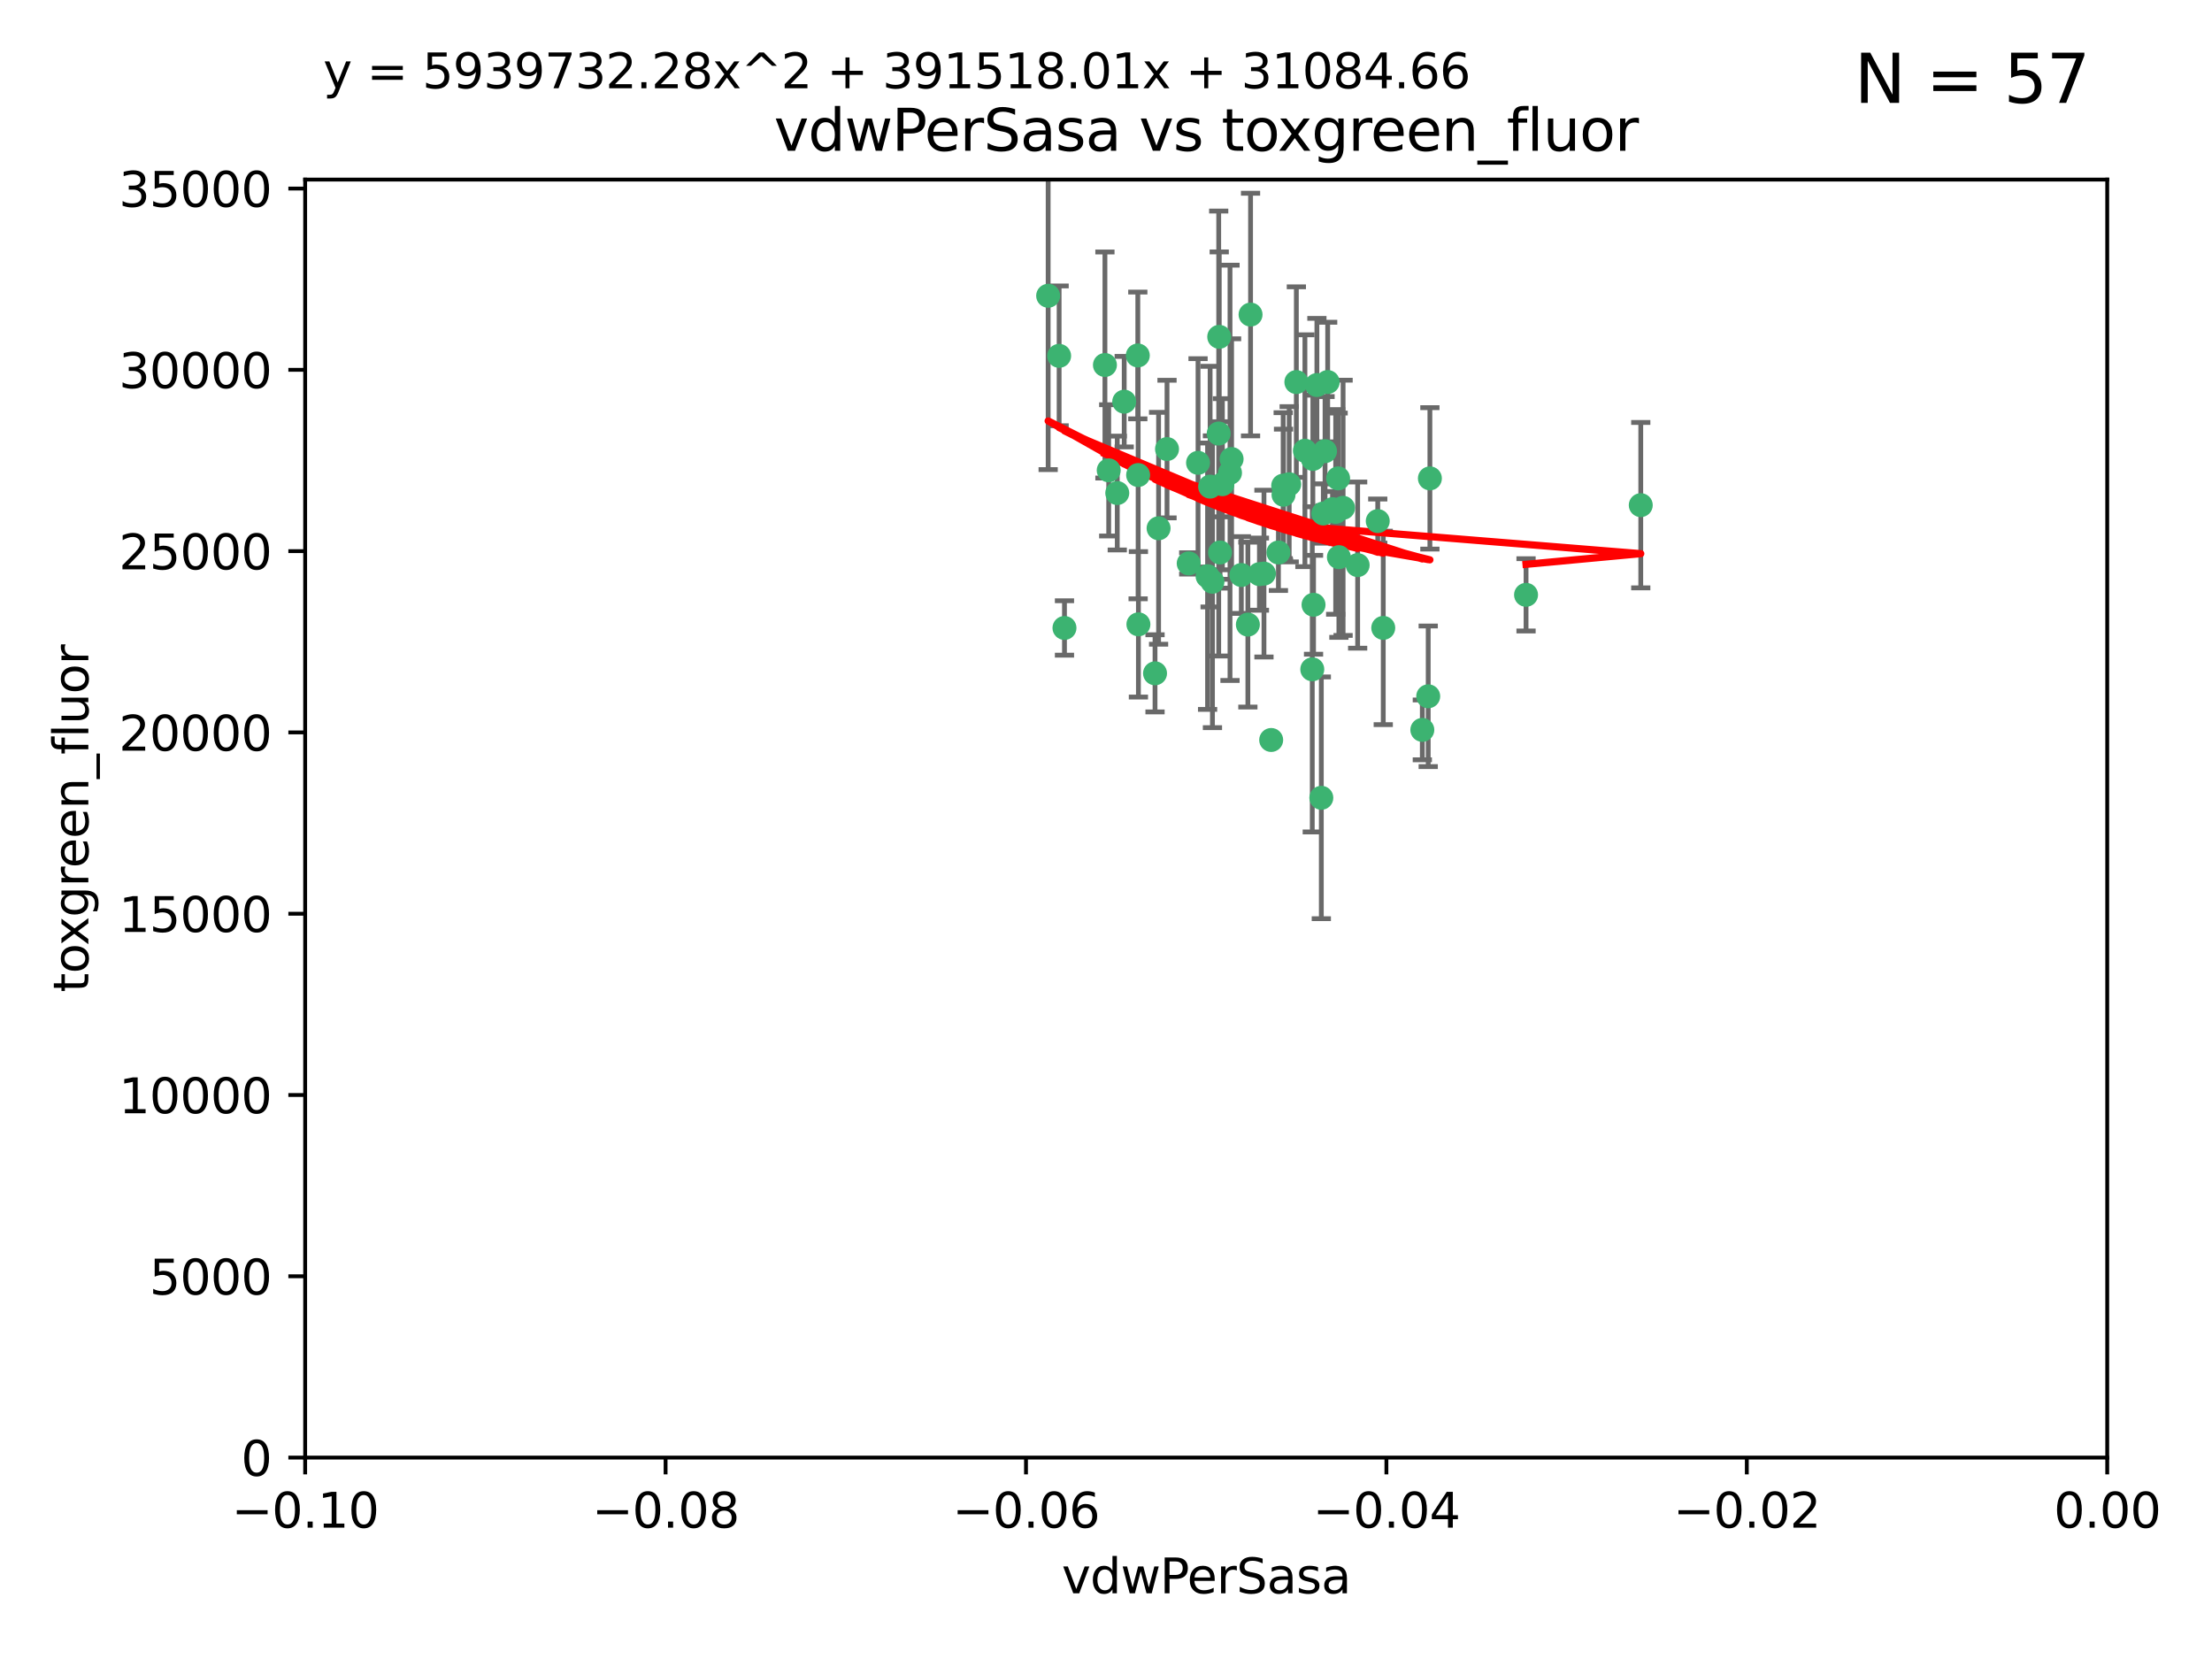<?xml version="1.0" encoding="utf-8" standalone="no"?>
<!DOCTYPE svg PUBLIC "-//W3C//DTD SVG 1.1//EN"
  "http://www.w3.org/Graphics/SVG/1.1/DTD/svg11.dtd">
<svg xmlns:xlink="http://www.w3.org/1999/xlink" width="460.8pt" height="345.6pt" viewBox="0 0 460.8 345.6" xmlns="http://www.w3.org/2000/svg" version="1.1">
 <defs>
  <style type="text/css">*{stroke-linejoin: round; stroke-linecap: butt}</style>
 </defs>
 <g id="figure_1">
  <g id="patch_1">
   <path d="M 0 345.6 
L 460.8 345.6 
L 460.8 0 
L 0 0 
z
" style="fill: #ffffff"/>
  </g>
  <g id="axes_1">
   <g id="patch_2">
    <path d="M 63.571 303.64 
L 438.975 303.64 
L 438.975 37.411 
L 63.571 37.411 
z
" style="fill: #ffffff"/>
   </g>
   <g id="PathCollection_1">
    <defs>
     <path id="me8ffe5faf1" d="M 0 1.118 
C 0.297 1.118 0.581 1 0.791 0.791 
C 1 0.581 1.118 0.297 1.118 0 
C 1.118 -0.297 1 -0.581 0.791 -0.791 
C 0.581 -1 0.297 -1.118 0 -1.118 
C -0.297 -1.118 -0.581 -1 -0.791 -0.791 
C -1 -0.581 -1.118 -0.297 -1.118 0 
C -1.118 0.297 -1 0.581 -0.791 0.791 
C -0.581 1 -0.297 1.118 0 1.118 
z
" style="stroke: #3cb371"/>
    </defs>
    <g clip-path="url(#pbe537b7e3c)">
     <use xlink:href="#me8ffe5faf1" x="230.178" y="76.037" style="fill: #3cb371; stroke: #3cb371"/>
     <use xlink:href="#me8ffe5faf1" x="266.318" y="115.09" style="fill: #3cb371; stroke: #3cb371"/>
     <use xlink:href="#me8ffe5faf1" x="273.371" y="139.434" style="fill: #3cb371; stroke: #3cb371"/>
     <use xlink:href="#me8ffe5faf1" x="270.055" y="79.593" style="fill: #3cb371; stroke: #3cb371"/>
     <use xlink:href="#me8ffe5faf1" x="273.49" y="95.609" style="fill: #3cb371; stroke: #3cb371"/>
     <use xlink:href="#me8ffe5faf1" x="252.089" y="101.372" style="fill: #3cb371; stroke: #3cb371"/>
     <use xlink:href="#me8ffe5faf1" x="249.576" y="96.415" style="fill: #3cb371; stroke: #3cb371"/>
     <use xlink:href="#me8ffe5faf1" x="254.155" y="115.091" style="fill: #3cb371; stroke: #3cb371"/>
     <use xlink:href="#me8ffe5faf1" x="218.35" y="61.614" style="fill: #3cb371; stroke: #3cb371"/>
     <use xlink:href="#me8ffe5faf1" x="234.193" y="83.673" style="fill: #3cb371; stroke: #3cb371"/>
     <use xlink:href="#me8ffe5faf1" x="274.335" y="80.209" style="fill: #3cb371; stroke: #3cb371"/>
     <use xlink:href="#me8ffe5faf1" x="267.313" y="101.166" style="fill: #3cb371; stroke: #3cb371"/>
     <use xlink:href="#me8ffe5faf1" x="220.637" y="74.129" style="fill: #3cb371; stroke: #3cb371"/>
     <use xlink:href="#me8ffe5faf1" x="262.362" y="119.604" style="fill: #3cb371; stroke: #3cb371"/>
     <use xlink:href="#me8ffe5faf1" x="254.646" y="100.872" style="fill: #3cb371; stroke: #3cb371"/>
     <use xlink:href="#me8ffe5faf1" x="267.381" y="103.062" style="fill: #3cb371; stroke: #3cb371"/>
     <use xlink:href="#me8ffe5faf1" x="278.917" y="116.067" style="fill: #3cb371; stroke: #3cb371"/>
     <use xlink:href="#me8ffe5faf1" x="237.026" y="74.047" style="fill: #3cb371; stroke: #3cb371"/>
     <use xlink:href="#me8ffe5faf1" x="256.564" y="95.624" style="fill: #3cb371; stroke: #3cb371"/>
     <use xlink:href="#me8ffe5faf1" x="268.562" y="100.88" style="fill: #3cb371; stroke: #3cb371"/>
     <use xlink:href="#me8ffe5faf1" x="279.792" y="105.788" style="fill: #3cb371; stroke: #3cb371"/>
     <use xlink:href="#me8ffe5faf1" x="273.633" y="125.985" style="fill: #3cb371; stroke: #3cb371"/>
     <use xlink:href="#me8ffe5faf1" x="259.956" y="130.114" style="fill: #3cb371; stroke: #3cb371"/>
     <use xlink:href="#me8ffe5faf1" x="264.81" y="154.151" style="fill: #3cb371; stroke: #3cb371"/>
     <use xlink:href="#me8ffe5faf1" x="275.255" y="166.197" style="fill: #3cb371; stroke: #3cb371"/>
     <use xlink:href="#me8ffe5faf1" x="282.825" y="117.721" style="fill: #3cb371; stroke: #3cb371"/>
     <use xlink:href="#me8ffe5faf1" x="275.671" y="106.972" style="fill: #3cb371; stroke: #3cb371"/>
     <use xlink:href="#me8ffe5faf1" x="258.59" y="119.786" style="fill: #3cb371; stroke: #3cb371"/>
     <use xlink:href="#me8ffe5faf1" x="243.112" y="93.547" style="fill: #3cb371; stroke: #3cb371"/>
     <use xlink:href="#me8ffe5faf1" x="260.513" y="65.53" style="fill: #3cb371; stroke: #3cb371"/>
     <use xlink:href="#me8ffe5faf1" x="278.755" y="99.654" style="fill: #3cb371; stroke: #3cb371"/>
     <use xlink:href="#me8ffe5faf1" x="277.586" y="106.07" style="fill: #3cb371; stroke: #3cb371"/>
     <use xlink:href="#me8ffe5faf1" x="230.966" y="97.982" style="fill: #3cb371; stroke: #3cb371"/>
     <use xlink:href="#me8ffe5faf1" x="237.093" y="98.96" style="fill: #3cb371; stroke: #3cb371"/>
     <use xlink:href="#me8ffe5faf1" x="287.011" y="108.552" style="fill: #3cb371; stroke: #3cb371"/>
     <use xlink:href="#me8ffe5faf1" x="237.152" y="130.059" style="fill: #3cb371; stroke: #3cb371"/>
     <use xlink:href="#me8ffe5faf1" x="276.581" y="79.585" style="fill: #3cb371; stroke: #3cb371"/>
     <use xlink:href="#me8ffe5faf1" x="221.75" y="130.815" style="fill: #3cb371; stroke: #3cb371"/>
     <use xlink:href="#me8ffe5faf1" x="251.561" y="120.034" style="fill: #3cb371; stroke: #3cb371"/>
     <use xlink:href="#me8ffe5faf1" x="240.614" y="140.267" style="fill: #3cb371; stroke: #3cb371"/>
     <use xlink:href="#me8ffe5faf1" x="271.838" y="93.895" style="fill: #3cb371; stroke: #3cb371"/>
     <use xlink:href="#me8ffe5faf1" x="297.524" y="145.051" style="fill: #3cb371; stroke: #3cb371"/>
     <use xlink:href="#me8ffe5faf1" x="247.631" y="117.366" style="fill: #3cb371; stroke: #3cb371"/>
     <use xlink:href="#me8ffe5faf1" x="276.03" y="93.983" style="fill: #3cb371; stroke: #3cb371"/>
     <use xlink:href="#me8ffe5faf1" x="232.747" y="102.712" style="fill: #3cb371; stroke: #3cb371"/>
     <use xlink:href="#me8ffe5faf1" x="296.296" y="152.046" style="fill: #3cb371; stroke: #3cb371"/>
     <use xlink:href="#me8ffe5faf1" x="241.355" y="110.051" style="fill: #3cb371; stroke: #3cb371"/>
     <use xlink:href="#me8ffe5faf1" x="252.576" y="121.191" style="fill: #3cb371; stroke: #3cb371"/>
     <use xlink:href="#me8ffe5faf1" x="253.987" y="70.169" style="fill: #3cb371; stroke: #3cb371"/>
     <use xlink:href="#me8ffe5faf1" x="253.879" y="90.309" style="fill: #3cb371; stroke: #3cb371"/>
     <use xlink:href="#me8ffe5faf1" x="297.873" y="99.653" style="fill: #3cb371; stroke: #3cb371"/>
     <use xlink:href="#me8ffe5faf1" x="278.246" y="106.641" style="fill: #3cb371; stroke: #3cb371"/>
     <use xlink:href="#me8ffe5faf1" x="256.233" y="98.495" style="fill: #3cb371; stroke: #3cb371"/>
     <use xlink:href="#me8ffe5faf1" x="288.157" y="130.801" style="fill: #3cb371; stroke: #3cb371"/>
     <use xlink:href="#me8ffe5faf1" x="263.306" y="119.492" style="fill: #3cb371; stroke: #3cb371"/>
     <use xlink:href="#me8ffe5faf1" x="341.801" y="105.234" style="fill: #3cb371; stroke: #3cb371"/>
     <use xlink:href="#me8ffe5faf1" x="317.903" y="123.914" style="fill: #3cb371; stroke: #3cb371"/>
    </g>
   </g>
   <g id="matplotlib.axis_1">
    <g id="xtick_1">
     <g id="line2d_1">
      <defs>
       <path id="m5653e8ddd7" d="M 0 0 
L 0 3.5 
" style="stroke: #000000; stroke-width: 0.8"/>
      </defs>
      <g>
       <use xlink:href="#m5653e8ddd7" x="63.571" y="303.64" style="stroke: #000000; stroke-width: 0.8"/>
      </g>
     </g>
     <g id="text_1">
      <!-- −0.10 -->
      <g transform="translate(48.249 318.238)scale(0.1 -0.1)">
       <defs>
        <path id="DejaVuSans-2212" d="M 678 2272 
L 4684 2272 
L 4684 1741 
L 678 1741 
L 678 2272 
z
" transform="scale(0.016)"/>
        <path id="DejaVuSans-30" d="M 2034 4250 
Q 1547 4250 1301 3770 
Q 1056 3291 1056 2328 
Q 1056 1369 1301 889 
Q 1547 409 2034 409 
Q 2525 409 2770 889 
Q 3016 1369 3016 2328 
Q 3016 3291 2770 3770 
Q 2525 4250 2034 4250 
z
M 2034 4750 
Q 2819 4750 3233 4129 
Q 3647 3509 3647 2328 
Q 3647 1150 3233 529 
Q 2819 -91 2034 -91 
Q 1250 -91 836 529 
Q 422 1150 422 2328 
Q 422 3509 836 4129 
Q 1250 4750 2034 4750 
z
" transform="scale(0.016)"/>
        <path id="DejaVuSans-2e" d="M 684 794 
L 1344 794 
L 1344 0 
L 684 0 
L 684 794 
z
" transform="scale(0.016)"/>
        <path id="DejaVuSans-31" d="M 794 531 
L 1825 531 
L 1825 4091 
L 703 3866 
L 703 4441 
L 1819 4666 
L 2450 4666 
L 2450 531 
L 3481 531 
L 3481 0 
L 794 0 
L 794 531 
z
" transform="scale(0.016)"/>
       </defs>
       <use xlink:href="#DejaVuSans-2212"/>
       <use xlink:href="#DejaVuSans-30" x="83.789"/>
       <use xlink:href="#DejaVuSans-2e" x="147.412"/>
       <use xlink:href="#DejaVuSans-31" x="179.199"/>
       <use xlink:href="#DejaVuSans-30" x="242.822"/>
      </g>
     </g>
    </g>
    <g id="xtick_2">
     <g id="line2d_2">
      <g>
       <use xlink:href="#m5653e8ddd7" x="138.652" y="303.64" style="stroke: #000000; stroke-width: 0.8"/>
      </g>
     </g>
     <g id="text_2">
      <!-- −0.08 -->
      <g transform="translate(123.329 318.238)scale(0.1 -0.1)">
       <defs>
        <path id="DejaVuSans-38" d="M 2034 2216 
Q 1584 2216 1326 1975 
Q 1069 1734 1069 1313 
Q 1069 891 1326 650 
Q 1584 409 2034 409 
Q 2484 409 2743 651 
Q 3003 894 3003 1313 
Q 3003 1734 2745 1975 
Q 2488 2216 2034 2216 
z
M 1403 2484 
Q 997 2584 770 2862 
Q 544 3141 544 3541 
Q 544 4100 942 4425 
Q 1341 4750 2034 4750 
Q 2731 4750 3128 4425 
Q 3525 4100 3525 3541 
Q 3525 3141 3298 2862 
Q 3072 2584 2669 2484 
Q 3125 2378 3379 2068 
Q 3634 1759 3634 1313 
Q 3634 634 3220 271 
Q 2806 -91 2034 -91 
Q 1263 -91 848 271 
Q 434 634 434 1313 
Q 434 1759 690 2068 
Q 947 2378 1403 2484 
z
M 1172 3481 
Q 1172 3119 1398 2916 
Q 1625 2713 2034 2713 
Q 2441 2713 2670 2916 
Q 2900 3119 2900 3481 
Q 2900 3844 2670 4047 
Q 2441 4250 2034 4250 
Q 1625 4250 1398 4047 
Q 1172 3844 1172 3481 
z
" transform="scale(0.016)"/>
       </defs>
       <use xlink:href="#DejaVuSans-2212"/>
       <use xlink:href="#DejaVuSans-30" x="83.789"/>
       <use xlink:href="#DejaVuSans-2e" x="147.412"/>
       <use xlink:href="#DejaVuSans-30" x="179.199"/>
       <use xlink:href="#DejaVuSans-38" x="242.822"/>
      </g>
     </g>
    </g>
    <g id="xtick_3">
     <g id="line2d_3">
      <g>
       <use xlink:href="#m5653e8ddd7" x="213.733" y="303.64" style="stroke: #000000; stroke-width: 0.8"/>
      </g>
     </g>
     <g id="text_3">
      <!-- −0.06 -->
      <g transform="translate(198.41 318.238)scale(0.1 -0.1)">
       <defs>
        <path id="DejaVuSans-36" d="M 2113 2584 
Q 1688 2584 1439 2293 
Q 1191 2003 1191 1497 
Q 1191 994 1439 701 
Q 1688 409 2113 409 
Q 2538 409 2786 701 
Q 3034 994 3034 1497 
Q 3034 2003 2786 2293 
Q 2538 2584 2113 2584 
z
M 3366 4563 
L 3366 3988 
Q 3128 4100 2886 4159 
Q 2644 4219 2406 4219 
Q 1781 4219 1451 3797 
Q 1122 3375 1075 2522 
Q 1259 2794 1537 2939 
Q 1816 3084 2150 3084 
Q 2853 3084 3261 2657 
Q 3669 2231 3669 1497 
Q 3669 778 3244 343 
Q 2819 -91 2113 -91 
Q 1303 -91 875 529 
Q 447 1150 447 2328 
Q 447 3434 972 4092 
Q 1497 4750 2381 4750 
Q 2619 4750 2861 4703 
Q 3103 4656 3366 4563 
z
" transform="scale(0.016)"/>
       </defs>
       <use xlink:href="#DejaVuSans-2212"/>
       <use xlink:href="#DejaVuSans-30" x="83.789"/>
       <use xlink:href="#DejaVuSans-2e" x="147.412"/>
       <use xlink:href="#DejaVuSans-30" x="179.199"/>
       <use xlink:href="#DejaVuSans-36" x="242.822"/>
      </g>
     </g>
    </g>
    <g id="xtick_4">
     <g id="line2d_4">
      <g>
       <use xlink:href="#m5653e8ddd7" x="288.813" y="303.64" style="stroke: #000000; stroke-width: 0.8"/>
      </g>
     </g>
     <g id="text_4">
      <!-- −0.04 -->
      <g transform="translate(273.491 318.238)scale(0.1 -0.1)">
       <defs>
        <path id="DejaVuSans-34" d="M 2419 4116 
L 825 1625 
L 2419 1625 
L 2419 4116 
z
M 2253 4666 
L 3047 4666 
L 3047 1625 
L 3713 1625 
L 3713 1100 
L 3047 1100 
L 3047 0 
L 2419 0 
L 2419 1100 
L 313 1100 
L 313 1709 
L 2253 4666 
z
" transform="scale(0.016)"/>
       </defs>
       <use xlink:href="#DejaVuSans-2212"/>
       <use xlink:href="#DejaVuSans-30" x="83.789"/>
       <use xlink:href="#DejaVuSans-2e" x="147.412"/>
       <use xlink:href="#DejaVuSans-30" x="179.199"/>
       <use xlink:href="#DejaVuSans-34" x="242.822"/>
      </g>
     </g>
    </g>
    <g id="xtick_5">
     <g id="line2d_5">
      <g>
       <use xlink:href="#m5653e8ddd7" x="363.894" y="303.64" style="stroke: #000000; stroke-width: 0.8"/>
      </g>
     </g>
     <g id="text_5">
      <!-- −0.02 -->
      <g transform="translate(348.572 318.238)scale(0.1 -0.1)">
       <defs>
        <path id="DejaVuSans-32" d="M 1228 531 
L 3431 531 
L 3431 0 
L 469 0 
L 469 531 
Q 828 903 1448 1529 
Q 2069 2156 2228 2338 
Q 2531 2678 2651 2914 
Q 2772 3150 2772 3378 
Q 2772 3750 2511 3984 
Q 2250 4219 1831 4219 
Q 1534 4219 1204 4116 
Q 875 4013 500 3803 
L 500 4441 
Q 881 4594 1212 4672 
Q 1544 4750 1819 4750 
Q 2544 4750 2975 4387 
Q 3406 4025 3406 3419 
Q 3406 3131 3298 2873 
Q 3191 2616 2906 2266 
Q 2828 2175 2409 1742 
Q 1991 1309 1228 531 
z
" transform="scale(0.016)"/>
       </defs>
       <use xlink:href="#DejaVuSans-2212"/>
       <use xlink:href="#DejaVuSans-30" x="83.789"/>
       <use xlink:href="#DejaVuSans-2e" x="147.412"/>
       <use xlink:href="#DejaVuSans-30" x="179.199"/>
       <use xlink:href="#DejaVuSans-32" x="242.822"/>
      </g>
     </g>
    </g>
    <g id="xtick_6">
     <g id="line2d_6">
      <g>
       <use xlink:href="#m5653e8ddd7" x="438.975" y="303.64" style="stroke: #000000; stroke-width: 0.8"/>
      </g>
     </g>
     <g id="text_6">
      <!-- 0.00 -->
      <g transform="translate(427.842 318.238)scale(0.1 -0.1)">
       <use xlink:href="#DejaVuSans-30"/>
       <use xlink:href="#DejaVuSans-2e" x="63.623"/>
       <use xlink:href="#DejaVuSans-30" x="95.41"/>
       <use xlink:href="#DejaVuSans-30" x="159.033"/>
      </g>
     </g>
    </g>
    <g id="text_7">
     <!-- vdwPerSasa -->
     <g transform="translate(221.178 331.917)scale(0.1 -0.1)">
      <defs>
       <path id="DejaVuSans-76" d="M 191 3500 
L 800 3500 
L 1894 563 
L 2988 3500 
L 3597 3500 
L 2284 0 
L 1503 0 
L 191 3500 
z
" transform="scale(0.016)"/>
       <path id="DejaVuSans-64" d="M 2906 2969 
L 2906 4863 
L 3481 4863 
L 3481 0 
L 2906 0 
L 2906 525 
Q 2725 213 2448 61 
Q 2172 -91 1784 -91 
Q 1150 -91 751 415 
Q 353 922 353 1747 
Q 353 2572 751 3078 
Q 1150 3584 1784 3584 
Q 2172 3584 2448 3432 
Q 2725 3281 2906 2969 
z
M 947 1747 
Q 947 1113 1208 752 
Q 1469 391 1925 391 
Q 2381 391 2643 752 
Q 2906 1113 2906 1747 
Q 2906 2381 2643 2742 
Q 2381 3103 1925 3103 
Q 1469 3103 1208 2742 
Q 947 2381 947 1747 
z
" transform="scale(0.016)"/>
       <path id="DejaVuSans-77" d="M 269 3500 
L 844 3500 
L 1563 769 
L 2278 3500 
L 2956 3500 
L 3675 769 
L 4391 3500 
L 4966 3500 
L 4050 0 
L 3372 0 
L 2619 2869 
L 1863 0 
L 1184 0 
L 269 3500 
z
" transform="scale(0.016)"/>
       <path id="DejaVuSans-50" d="M 1259 4147 
L 1259 2394 
L 2053 2394 
Q 2494 2394 2734 2622 
Q 2975 2850 2975 3272 
Q 2975 3691 2734 3919 
Q 2494 4147 2053 4147 
L 1259 4147 
z
M 628 4666 
L 2053 4666 
Q 2838 4666 3239 4311 
Q 3641 3956 3641 3272 
Q 3641 2581 3239 2228 
Q 2838 1875 2053 1875 
L 1259 1875 
L 1259 0 
L 628 0 
L 628 4666 
z
" transform="scale(0.016)"/>
       <path id="DejaVuSans-65" d="M 3597 1894 
L 3597 1613 
L 953 1613 
Q 991 1019 1311 708 
Q 1631 397 2203 397 
Q 2534 397 2845 478 
Q 3156 559 3463 722 
L 3463 178 
Q 3153 47 2828 -22 
Q 2503 -91 2169 -91 
Q 1331 -91 842 396 
Q 353 884 353 1716 
Q 353 2575 817 3079 
Q 1281 3584 2069 3584 
Q 2775 3584 3186 3129 
Q 3597 2675 3597 1894 
z
M 3022 2063 
Q 3016 2534 2758 2815 
Q 2500 3097 2075 3097 
Q 1594 3097 1305 2825 
Q 1016 2553 972 2059 
L 3022 2063 
z
" transform="scale(0.016)"/>
       <path id="DejaVuSans-72" d="M 2631 2963 
Q 2534 3019 2420 3045 
Q 2306 3072 2169 3072 
Q 1681 3072 1420 2755 
Q 1159 2438 1159 1844 
L 1159 0 
L 581 0 
L 581 3500 
L 1159 3500 
L 1159 2956 
Q 1341 3275 1631 3429 
Q 1922 3584 2338 3584 
Q 2397 3584 2469 3576 
Q 2541 3569 2628 3553 
L 2631 2963 
z
" transform="scale(0.016)"/>
       <path id="DejaVuSans-53" d="M 3425 4513 
L 3425 3897 
Q 3066 4069 2747 4153 
Q 2428 4238 2131 4238 
Q 1616 4238 1336 4038 
Q 1056 3838 1056 3469 
Q 1056 3159 1242 3001 
Q 1428 2844 1947 2747 
L 2328 2669 
Q 3034 2534 3370 2195 
Q 3706 1856 3706 1288 
Q 3706 609 3251 259 
Q 2797 -91 1919 -91 
Q 1588 -91 1214 -16 
Q 841 59 441 206 
L 441 856 
Q 825 641 1194 531 
Q 1563 422 1919 422 
Q 2459 422 2753 634 
Q 3047 847 3047 1241 
Q 3047 1584 2836 1778 
Q 2625 1972 2144 2069 
L 1759 2144 
Q 1053 2284 737 2584 
Q 422 2884 422 3419 
Q 422 4038 858 4394 
Q 1294 4750 2059 4750 
Q 2388 4750 2728 4690 
Q 3069 4631 3425 4513 
z
" transform="scale(0.016)"/>
       <path id="DejaVuSans-61" d="M 2194 1759 
Q 1497 1759 1228 1600 
Q 959 1441 959 1056 
Q 959 750 1161 570 
Q 1363 391 1709 391 
Q 2188 391 2477 730 
Q 2766 1069 2766 1631 
L 2766 1759 
L 2194 1759 
z
M 3341 1997 
L 3341 0 
L 2766 0 
L 2766 531 
Q 2569 213 2275 61 
Q 1981 -91 1556 -91 
Q 1019 -91 701 211 
Q 384 513 384 1019 
Q 384 1609 779 1909 
Q 1175 2209 1959 2209 
L 2766 2209 
L 2766 2266 
Q 2766 2663 2505 2880 
Q 2244 3097 1772 3097 
Q 1472 3097 1187 3025 
Q 903 2953 641 2809 
L 641 3341 
Q 956 3463 1253 3523 
Q 1550 3584 1831 3584 
Q 2591 3584 2966 3190 
Q 3341 2797 3341 1997 
z
" transform="scale(0.016)"/>
       <path id="DejaVuSans-73" d="M 2834 3397 
L 2834 2853 
Q 2591 2978 2328 3040 
Q 2066 3103 1784 3103 
Q 1356 3103 1142 2972 
Q 928 2841 928 2578 
Q 928 2378 1081 2264 
Q 1234 2150 1697 2047 
L 1894 2003 
Q 2506 1872 2764 1633 
Q 3022 1394 3022 966 
Q 3022 478 2636 193 
Q 2250 -91 1575 -91 
Q 1294 -91 989 -36 
Q 684 19 347 128 
L 347 722 
Q 666 556 975 473 
Q 1284 391 1588 391 
Q 1994 391 2212 530 
Q 2431 669 2431 922 
Q 2431 1156 2273 1281 
Q 2116 1406 1581 1522 
L 1381 1569 
Q 847 1681 609 1914 
Q 372 2147 372 2553 
Q 372 3047 722 3315 
Q 1072 3584 1716 3584 
Q 2034 3584 2315 3537 
Q 2597 3491 2834 3397 
z
" transform="scale(0.016)"/>
      </defs>
      <use xlink:href="#DejaVuSans-76"/>
      <use xlink:href="#DejaVuSans-64" x="59.18"/>
      <use xlink:href="#DejaVuSans-77" x="122.656"/>
      <use xlink:href="#DejaVuSans-50" x="204.443"/>
      <use xlink:href="#DejaVuSans-65" x="261.121"/>
      <use xlink:href="#DejaVuSans-72" x="322.645"/>
      <use xlink:href="#DejaVuSans-53" x="363.758"/>
      <use xlink:href="#DejaVuSans-61" x="427.234"/>
      <use xlink:href="#DejaVuSans-73" x="488.514"/>
      <use xlink:href="#DejaVuSans-61" x="540.613"/>
     </g>
    </g>
   </g>
   <g id="matplotlib.axis_2">
    <g id="ytick_1">
     <g id="line2d_7">
      <defs>
       <path id="m645f5d41e0" d="M 0 0 
L -3.5 0 
" style="stroke: #000000; stroke-width: 0.8"/>
      </defs>
      <g>
       <use xlink:href="#m645f5d41e0" x="63.571" y="303.64" style="stroke: #000000; stroke-width: 0.8"/>
      </g>
     </g>
     <g id="text_8">
      <!-- 0 -->
      <g transform="translate(50.209 307.439)scale(0.1 -0.1)">
       <use xlink:href="#DejaVuSans-30"/>
      </g>
     </g>
    </g>
    <g id="ytick_2">
     <g id="line2d_8">
      <g>
       <use xlink:href="#m645f5d41e0" x="63.571" y="265.874" style="stroke: #000000; stroke-width: 0.8"/>
      </g>
     </g>
     <g id="text_9">
      <!-- 5000 -->
      <g transform="translate(31.121 269.673)scale(0.1 -0.1)">
       <defs>
        <path id="DejaVuSans-35" d="M 691 4666 
L 3169 4666 
L 3169 4134 
L 1269 4134 
L 1269 2991 
Q 1406 3038 1543 3061 
Q 1681 3084 1819 3084 
Q 2600 3084 3056 2656 
Q 3513 2228 3513 1497 
Q 3513 744 3044 326 
Q 2575 -91 1722 -91 
Q 1428 -91 1123 -41 
Q 819 9 494 109 
L 494 744 
Q 775 591 1075 516 
Q 1375 441 1709 441 
Q 2250 441 2565 725 
Q 2881 1009 2881 1497 
Q 2881 1984 2565 2268 
Q 2250 2553 1709 2553 
Q 1456 2553 1204 2497 
Q 953 2441 691 2322 
L 691 4666 
z
" transform="scale(0.016)"/>
       </defs>
       <use xlink:href="#DejaVuSans-35"/>
       <use xlink:href="#DejaVuSans-30" x="63.623"/>
       <use xlink:href="#DejaVuSans-30" x="127.246"/>
       <use xlink:href="#DejaVuSans-30" x="190.869"/>
      </g>
     </g>
    </g>
    <g id="ytick_3">
     <g id="line2d_9">
      <g>
       <use xlink:href="#m645f5d41e0" x="63.571" y="228.108" style="stroke: #000000; stroke-width: 0.8"/>
      </g>
     </g>
     <g id="text_10">
      <!-- 10000 -->
      <g transform="translate(24.759 231.907)scale(0.1 -0.1)">
       <use xlink:href="#DejaVuSans-31"/>
       <use xlink:href="#DejaVuSans-30" x="63.623"/>
       <use xlink:href="#DejaVuSans-30" x="127.246"/>
       <use xlink:href="#DejaVuSans-30" x="190.869"/>
       <use xlink:href="#DejaVuSans-30" x="254.492"/>
      </g>
     </g>
    </g>
    <g id="ytick_4">
     <g id="line2d_10">
      <g>
       <use xlink:href="#m645f5d41e0" x="63.571" y="190.342" style="stroke: #000000; stroke-width: 0.8"/>
      </g>
     </g>
     <g id="text_11">
      <!-- 15000 -->
      <g transform="translate(24.759 194.141)scale(0.1 -0.1)">
       <use xlink:href="#DejaVuSans-31"/>
       <use xlink:href="#DejaVuSans-35" x="63.623"/>
       <use xlink:href="#DejaVuSans-30" x="127.246"/>
       <use xlink:href="#DejaVuSans-30" x="190.869"/>
       <use xlink:href="#DejaVuSans-30" x="254.492"/>
      </g>
     </g>
    </g>
    <g id="ytick_5">
     <g id="line2d_11">
      <g>
       <use xlink:href="#m645f5d41e0" x="63.571" y="152.576" style="stroke: #000000; stroke-width: 0.8"/>
      </g>
     </g>
     <g id="text_12">
      <!-- 20000 -->
      <g transform="translate(24.759 156.375)scale(0.1 -0.1)">
       <use xlink:href="#DejaVuSans-32"/>
       <use xlink:href="#DejaVuSans-30" x="63.623"/>
       <use xlink:href="#DejaVuSans-30" x="127.246"/>
       <use xlink:href="#DejaVuSans-30" x="190.869"/>
       <use xlink:href="#DejaVuSans-30" x="254.492"/>
      </g>
     </g>
    </g>
    <g id="ytick_6">
     <g id="line2d_12">
      <g>
       <use xlink:href="#m645f5d41e0" x="63.571" y="114.81" style="stroke: #000000; stroke-width: 0.8"/>
      </g>
     </g>
     <g id="text_13">
      <!-- 25000 -->
      <g transform="translate(24.759 118.609)scale(0.1 -0.1)">
       <use xlink:href="#DejaVuSans-32"/>
       <use xlink:href="#DejaVuSans-35" x="63.623"/>
       <use xlink:href="#DejaVuSans-30" x="127.246"/>
       <use xlink:href="#DejaVuSans-30" x="190.869"/>
       <use xlink:href="#DejaVuSans-30" x="254.492"/>
      </g>
     </g>
    </g>
    <g id="ytick_7">
     <g id="line2d_13">
      <g>
       <use xlink:href="#m645f5d41e0" x="63.571" y="77.044" style="stroke: #000000; stroke-width: 0.8"/>
      </g>
     </g>
     <g id="text_14">
      <!-- 30000 -->
      <g transform="translate(24.759 80.844)scale(0.1 -0.1)">
       <defs>
        <path id="DejaVuSans-33" d="M 2597 2516 
Q 3050 2419 3304 2112 
Q 3559 1806 3559 1356 
Q 3559 666 3084 287 
Q 2609 -91 1734 -91 
Q 1441 -91 1130 -33 
Q 819 25 488 141 
L 488 750 
Q 750 597 1062 519 
Q 1375 441 1716 441 
Q 2309 441 2620 675 
Q 2931 909 2931 1356 
Q 2931 1769 2642 2001 
Q 2353 2234 1838 2234 
L 1294 2234 
L 1294 2753 
L 1863 2753 
Q 2328 2753 2575 2939 
Q 2822 3125 2822 3475 
Q 2822 3834 2567 4026 
Q 2313 4219 1838 4219 
Q 1578 4219 1281 4162 
Q 984 4106 628 3988 
L 628 4550 
Q 988 4650 1302 4700 
Q 1616 4750 1894 4750 
Q 2613 4750 3031 4423 
Q 3450 4097 3450 3541 
Q 3450 3153 3228 2886 
Q 3006 2619 2597 2516 
z
" transform="scale(0.016)"/>
       </defs>
       <use xlink:href="#DejaVuSans-33"/>
       <use xlink:href="#DejaVuSans-30" x="63.623"/>
       <use xlink:href="#DejaVuSans-30" x="127.246"/>
       <use xlink:href="#DejaVuSans-30" x="190.869"/>
       <use xlink:href="#DejaVuSans-30" x="254.492"/>
      </g>
     </g>
    </g>
    <g id="ytick_8">
     <g id="line2d_14">
      <g>
       <use xlink:href="#m645f5d41e0" x="63.571" y="39.278" style="stroke: #000000; stroke-width: 0.8"/>
      </g>
     </g>
     <g id="text_15">
      <!-- 35000 -->
      <g transform="translate(24.759 43.078)scale(0.1 -0.1)">
       <use xlink:href="#DejaVuSans-33"/>
       <use xlink:href="#DejaVuSans-35" x="63.623"/>
       <use xlink:href="#DejaVuSans-30" x="127.246"/>
       <use xlink:href="#DejaVuSans-30" x="190.869"/>
       <use xlink:href="#DejaVuSans-30" x="254.492"/>
      </g>
     </g>
    </g>
    <g id="text_16">
     <!-- toxgreen_fluor -->
     <g transform="translate(18.401 206.72)rotate(-90)scale(0.1 -0.1)">
      <defs>
       <path id="DejaVuSans-74" d="M 1172 4494 
L 1172 3500 
L 2356 3500 
L 2356 3053 
L 1172 3053 
L 1172 1153 
Q 1172 725 1289 603 
Q 1406 481 1766 481 
L 2356 481 
L 2356 0 
L 1766 0 
Q 1100 0 847 248 
Q 594 497 594 1153 
L 594 3053 
L 172 3053 
L 172 3500 
L 594 3500 
L 594 4494 
L 1172 4494 
z
" transform="scale(0.016)"/>
       <path id="DejaVuSans-6f" d="M 1959 3097 
Q 1497 3097 1228 2736 
Q 959 2375 959 1747 
Q 959 1119 1226 758 
Q 1494 397 1959 397 
Q 2419 397 2687 759 
Q 2956 1122 2956 1747 
Q 2956 2369 2687 2733 
Q 2419 3097 1959 3097 
z
M 1959 3584 
Q 2709 3584 3137 3096 
Q 3566 2609 3566 1747 
Q 3566 888 3137 398 
Q 2709 -91 1959 -91 
Q 1206 -91 779 398 
Q 353 888 353 1747 
Q 353 2609 779 3096 
Q 1206 3584 1959 3584 
z
" transform="scale(0.016)"/>
       <path id="DejaVuSans-78" d="M 3513 3500 
L 2247 1797 
L 3578 0 
L 2900 0 
L 1881 1375 
L 863 0 
L 184 0 
L 1544 1831 
L 300 3500 
L 978 3500 
L 1906 2253 
L 2834 3500 
L 3513 3500 
z
" transform="scale(0.016)"/>
       <path id="DejaVuSans-67" d="M 2906 1791 
Q 2906 2416 2648 2759 
Q 2391 3103 1925 3103 
Q 1463 3103 1205 2759 
Q 947 2416 947 1791 
Q 947 1169 1205 825 
Q 1463 481 1925 481 
Q 2391 481 2648 825 
Q 2906 1169 2906 1791 
z
M 3481 434 
Q 3481 -459 3084 -895 
Q 2688 -1331 1869 -1331 
Q 1566 -1331 1297 -1286 
Q 1028 -1241 775 -1147 
L 775 -588 
Q 1028 -725 1275 -790 
Q 1522 -856 1778 -856 
Q 2344 -856 2625 -561 
Q 2906 -266 2906 331 
L 2906 616 
Q 2728 306 2450 153 
Q 2172 0 1784 0 
Q 1141 0 747 490 
Q 353 981 353 1791 
Q 353 2603 747 3093 
Q 1141 3584 1784 3584 
Q 2172 3584 2450 3431 
Q 2728 3278 2906 2969 
L 2906 3500 
L 3481 3500 
L 3481 434 
z
" transform="scale(0.016)"/>
       <path id="DejaVuSans-6e" d="M 3513 2113 
L 3513 0 
L 2938 0 
L 2938 2094 
Q 2938 2591 2744 2837 
Q 2550 3084 2163 3084 
Q 1697 3084 1428 2787 
Q 1159 2491 1159 1978 
L 1159 0 
L 581 0 
L 581 3500 
L 1159 3500 
L 1159 2956 
Q 1366 3272 1645 3428 
Q 1925 3584 2291 3584 
Q 2894 3584 3203 3211 
Q 3513 2838 3513 2113 
z
" transform="scale(0.016)"/>
       <path id="DejaVuSans-5f" d="M 3263 -1063 
L 3263 -1509 
L -63 -1509 
L -63 -1063 
L 3263 -1063 
z
" transform="scale(0.016)"/>
       <path id="DejaVuSans-66" d="M 2375 4863 
L 2375 4384 
L 1825 4384 
Q 1516 4384 1395 4259 
Q 1275 4134 1275 3809 
L 1275 3500 
L 2222 3500 
L 2222 3053 
L 1275 3053 
L 1275 0 
L 697 0 
L 697 3053 
L 147 3053 
L 147 3500 
L 697 3500 
L 697 3744 
Q 697 4328 969 4595 
Q 1241 4863 1831 4863 
L 2375 4863 
z
" transform="scale(0.016)"/>
       <path id="DejaVuSans-6c" d="M 603 4863 
L 1178 4863 
L 1178 0 
L 603 0 
L 603 4863 
z
" transform="scale(0.016)"/>
       <path id="DejaVuSans-75" d="M 544 1381 
L 544 3500 
L 1119 3500 
L 1119 1403 
Q 1119 906 1312 657 
Q 1506 409 1894 409 
Q 2359 409 2629 706 
Q 2900 1003 2900 1516 
L 2900 3500 
L 3475 3500 
L 3475 0 
L 2900 0 
L 2900 538 
Q 2691 219 2414 64 
Q 2138 -91 1772 -91 
Q 1169 -91 856 284 
Q 544 659 544 1381 
z
M 1991 3584 
L 1991 3584 
z
" transform="scale(0.016)"/>
      </defs>
      <use xlink:href="#DejaVuSans-74"/>
      <use xlink:href="#DejaVuSans-6f" x="39.209"/>
      <use xlink:href="#DejaVuSans-78" x="97.266"/>
      <use xlink:href="#DejaVuSans-67" x="156.445"/>
      <use xlink:href="#DejaVuSans-72" x="219.922"/>
      <use xlink:href="#DejaVuSans-65" x="258.785"/>
      <use xlink:href="#DejaVuSans-65" x="320.309"/>
      <use xlink:href="#DejaVuSans-6e" x="381.832"/>
      <use xlink:href="#DejaVuSans-5f" x="445.211"/>
      <use xlink:href="#DejaVuSans-66" x="495.211"/>
      <use xlink:href="#DejaVuSans-6c" x="530.416"/>
      <use xlink:href="#DejaVuSans-75" x="558.199"/>
      <use xlink:href="#DejaVuSans-6f" x="621.578"/>
      <use xlink:href="#DejaVuSans-72" x="682.76"/>
     </g>
    </g>
   </g>
   <g id="LineCollection_1">
    <path d="M 230.178 99.58 
L 230.178 52.494 
" clip-path="url(#pbe537b7e3c)" style="fill: none; stroke: #696969"/>
    <path d="M 266.318 123.008 
L 266.318 107.171 
" clip-path="url(#pbe537b7e3c)" style="fill: none; stroke: #696969"/>
    <path d="M 273.371 173.308 
L 273.371 105.56 
" clip-path="url(#pbe537b7e3c)" style="fill: none; stroke: #696969"/>
    <path d="M 270.055 99.437 
L 270.055 59.75 
" clip-path="url(#pbe537b7e3c)" style="fill: none; stroke: #696969"/>
    <path d="M 273.49 108.893 
L 273.49 82.325 
" clip-path="url(#pbe537b7e3c)" style="fill: none; stroke: #696969"/>
    <path d="M 252.089 126.436 
L 252.089 76.309 
" clip-path="url(#pbe537b7e3c)" style="fill: none; stroke: #696969"/>
    <path d="M 249.576 118.115 
L 249.576 74.714 
" clip-path="url(#pbe537b7e3c)" style="fill: none; stroke: #696969"/>
    <path d="M 254.155 122.516 
L 254.155 107.666 
" clip-path="url(#pbe537b7e3c)" style="fill: none; stroke: #696969"/>
    <path d="M 218.35 97.825 
L 218.35 25.402 
" clip-path="url(#pbe537b7e3c)" style="fill: none; stroke: #696969"/>
    <path d="M 234.193 93.1 
L 234.193 74.246 
" clip-path="url(#pbe537b7e3c)" style="fill: none; stroke: #696969"/>
    <path d="M 274.335 94.094 
L 274.335 66.324 
" clip-path="url(#pbe537b7e3c)" style="fill: none; stroke: #696969"/>
    <path d="M 267.313 116.358 
L 267.313 85.973 
" clip-path="url(#pbe537b7e3c)" style="fill: none; stroke: #696969"/>
    <path d="M 220.637 88.692 
L 220.637 59.566 
" clip-path="url(#pbe537b7e3c)" style="fill: none; stroke: #696969"/>
    <path d="M 262.362 127.118 
L 262.362 112.09 
" clip-path="url(#pbe537b7e3c)" style="fill: none; stroke: #696969"/>
    <path d="M 254.646 118.692 
L 254.646 83.052 
" clip-path="url(#pbe537b7e3c)" style="fill: none; stroke: #696969"/>
    <path d="M 267.381 116.725 
L 267.381 89.398 
" clip-path="url(#pbe537b7e3c)" style="fill: none; stroke: #696969"/>
    <path d="M 278.917 132.771 
L 278.917 99.364 
" clip-path="url(#pbe537b7e3c)" style="fill: none; stroke: #696969"/>
    <path d="M 237.026 87.254 
L 237.026 60.84 
" clip-path="url(#pbe537b7e3c)" style="fill: none; stroke: #696969"/>
    <path d="M 256.564 120.671 
L 256.564 70.577 
" clip-path="url(#pbe537b7e3c)" style="fill: none; stroke: #696969"/>
    <path d="M 268.562 117.048 
L 268.562 84.711 
" clip-path="url(#pbe537b7e3c)" style="fill: none; stroke: #696969"/>
    <path d="M 279.792 132.373 
L 279.792 79.202 
" clip-path="url(#pbe537b7e3c)" style="fill: none; stroke: #696969"/>
    <path d="M 273.633 136.282 
L 273.633 115.689 
" clip-path="url(#pbe537b7e3c)" style="fill: none; stroke: #696969"/>
    <path d="M 259.956 147.286 
L 259.956 112.943 
" clip-path="url(#pbe537b7e3c)" style="fill: none; stroke: #696969"/>
    <path d="M 264.81 154.667 
L 264.81 153.636 
" clip-path="url(#pbe537b7e3c)" style="fill: none; stroke: #696969"/>
    <path d="M 275.255 191.376 
L 275.255 141.018 
" clip-path="url(#pbe537b7e3c)" style="fill: none; stroke: #696969"/>
    <path d="M 282.825 135.028 
L 282.825 100.415 
" clip-path="url(#pbe537b7e3c)" style="fill: none; stroke: #696969"/>
    <path d="M 275.671 113.147 
L 275.671 100.797 
" clip-path="url(#pbe537b7e3c)" style="fill: none; stroke: #696969"/>
    <path d="M 258.59 127.782 
L 258.59 111.79 
" clip-path="url(#pbe537b7e3c)" style="fill: none; stroke: #696969"/>
    <path d="M 243.112 107.882 
L 243.112 79.211 
" clip-path="url(#pbe537b7e3c)" style="fill: none; stroke: #696969"/>
    <path d="M 260.513 90.806 
L 260.513 40.254 
" clip-path="url(#pbe537b7e3c)" style="fill: none; stroke: #696969"/>
    <path d="M 278.755 113.257 
L 278.755 86.051 
" clip-path="url(#pbe537b7e3c)" style="fill: none; stroke: #696969"/>
    <path d="M 277.586 109.754 
L 277.586 102.387 
" clip-path="url(#pbe537b7e3c)" style="fill: none; stroke: #696969"/>
    <path d="M 230.966 111.653 
L 230.966 84.312 
" clip-path="url(#pbe537b7e3c)" style="fill: none; stroke: #696969"/>
    <path d="M 237.093 124.744 
L 237.093 73.175 
" clip-path="url(#pbe537b7e3c)" style="fill: none; stroke: #696969"/>
    <path d="M 287.011 113.148 
L 287.011 103.957 
" clip-path="url(#pbe537b7e3c)" style="fill: none; stroke: #696969"/>
    <path d="M 237.152 145.209 
L 237.152 114.909 
" clip-path="url(#pbe537b7e3c)" style="fill: none; stroke: #696969"/>
    <path d="M 276.581 92.04 
L 276.581 67.13 
" clip-path="url(#pbe537b7e3c)" style="fill: none; stroke: #696969"/>
    <path d="M 221.75 136.483 
L 221.75 125.148 
" clip-path="url(#pbe537b7e3c)" style="fill: none; stroke: #696969"/>
    <path d="M 251.561 147.781 
L 251.561 92.287 
" clip-path="url(#pbe537b7e3c)" style="fill: none; stroke: #696969"/>
    <path d="M 240.614 148.304 
L 240.614 132.23 
" clip-path="url(#pbe537b7e3c)" style="fill: none; stroke: #696969"/>
    <path d="M 271.838 118.044 
L 271.838 69.747 
" clip-path="url(#pbe537b7e3c)" style="fill: none; stroke: #696969"/>
    <path d="M 297.524 159.693 
L 297.524 130.408 
" clip-path="url(#pbe537b7e3c)" style="fill: none; stroke: #696969"/>
    <path d="M 247.631 119.591 
L 247.631 115.141 
" clip-path="url(#pbe537b7e3c)" style="fill: none; stroke: #696969"/>
    <path d="M 276.03 105.352 
L 276.03 82.613 
" clip-path="url(#pbe537b7e3c)" style="fill: none; stroke: #696969"/>
    <path d="M 232.747 114.57 
L 232.747 90.854 
" clip-path="url(#pbe537b7e3c)" style="fill: none; stroke: #696969"/>
    <path d="M 296.296 158.281 
L 296.296 145.812 
" clip-path="url(#pbe537b7e3c)" style="fill: none; stroke: #696969"/>
    <path d="M 241.355 134.199 
L 241.355 85.902 
" clip-path="url(#pbe537b7e3c)" style="fill: none; stroke: #696969"/>
    <path d="M 252.576 151.584 
L 252.576 90.798 
" clip-path="url(#pbe537b7e3c)" style="fill: none; stroke: #696969"/>
    <path d="M 253.987 87.855 
L 253.987 52.483 
" clip-path="url(#pbe537b7e3c)" style="fill: none; stroke: #696969"/>
    <path d="M 253.879 136.653 
L 253.879 43.965 
" clip-path="url(#pbe537b7e3c)" style="fill: none; stroke: #696969"/>
    <path d="M 297.873 114.385 
L 297.873 84.921 
" clip-path="url(#pbe537b7e3c)" style="fill: none; stroke: #696969"/>
    <path d="M 278.246 127.96 
L 278.246 85.322 
" clip-path="url(#pbe537b7e3c)" style="fill: none; stroke: #696969"/>
    <path d="M 256.233 141.753 
L 256.233 55.237 
" clip-path="url(#pbe537b7e3c)" style="fill: none; stroke: #696969"/>
    <path d="M 288.157 150.951 
L 288.157 110.652 
" clip-path="url(#pbe537b7e3c)" style="fill: none; stroke: #696969"/>
    <path d="M 263.306 136.865 
L 263.306 102.12 
" clip-path="url(#pbe537b7e3c)" style="fill: none; stroke: #696969"/>
    <path d="M 341.801 122.461 
L 341.801 88.007 
" clip-path="url(#pbe537b7e3c)" style="fill: none; stroke: #696969"/>
    <path d="M 317.903 131.444 
L 317.903 116.384 
" clip-path="url(#pbe537b7e3c)" style="fill: none; stroke: #696969"/>
   </g>
   <g id="line2d_15">
    <defs>
     <path id="m23fedf3217" d="M 2 0 
L -2 -0 
" style="stroke: #696969"/>
    </defs>
    <g clip-path="url(#pbe537b7e3c)">
     <use xlink:href="#m23fedf3217" x="230.178" y="99.58" style="fill: #696969; stroke: #696969"/>
     <use xlink:href="#m23fedf3217" x="266.318" y="123.008" style="fill: #696969; stroke: #696969"/>
     <use xlink:href="#m23fedf3217" x="273.371" y="173.308" style="fill: #696969; stroke: #696969"/>
     <use xlink:href="#m23fedf3217" x="270.055" y="99.437" style="fill: #696969; stroke: #696969"/>
     <use xlink:href="#m23fedf3217" x="273.49" y="108.893" style="fill: #696969; stroke: #696969"/>
     <use xlink:href="#m23fedf3217" x="252.089" y="126.436" style="fill: #696969; stroke: #696969"/>
     <use xlink:href="#m23fedf3217" x="249.576" y="118.115" style="fill: #696969; stroke: #696969"/>
     <use xlink:href="#m23fedf3217" x="254.155" y="122.516" style="fill: #696969; stroke: #696969"/>
     <use xlink:href="#m23fedf3217" x="218.35" y="97.825" style="fill: #696969; stroke: #696969"/>
     <use xlink:href="#m23fedf3217" x="234.193" y="93.1" style="fill: #696969; stroke: #696969"/>
     <use xlink:href="#m23fedf3217" x="274.335" y="94.094" style="fill: #696969; stroke: #696969"/>
     <use xlink:href="#m23fedf3217" x="267.313" y="116.358" style="fill: #696969; stroke: #696969"/>
     <use xlink:href="#m23fedf3217" x="220.637" y="88.692" style="fill: #696969; stroke: #696969"/>
     <use xlink:href="#m23fedf3217" x="262.362" y="127.118" style="fill: #696969; stroke: #696969"/>
     <use xlink:href="#m23fedf3217" x="254.646" y="118.692" style="fill: #696969; stroke: #696969"/>
     <use xlink:href="#m23fedf3217" x="267.381" y="116.725" style="fill: #696969; stroke: #696969"/>
     <use xlink:href="#m23fedf3217" x="278.917" y="132.771" style="fill: #696969; stroke: #696969"/>
     <use xlink:href="#m23fedf3217" x="237.026" y="87.254" style="fill: #696969; stroke: #696969"/>
     <use xlink:href="#m23fedf3217" x="256.564" y="120.671" style="fill: #696969; stroke: #696969"/>
     <use xlink:href="#m23fedf3217" x="268.562" y="117.048" style="fill: #696969; stroke: #696969"/>
     <use xlink:href="#m23fedf3217" x="279.792" y="132.373" style="fill: #696969; stroke: #696969"/>
     <use xlink:href="#m23fedf3217" x="273.633" y="136.282" style="fill: #696969; stroke: #696969"/>
     <use xlink:href="#m23fedf3217" x="259.956" y="147.286" style="fill: #696969; stroke: #696969"/>
     <use xlink:href="#m23fedf3217" x="264.81" y="154.667" style="fill: #696969; stroke: #696969"/>
     <use xlink:href="#m23fedf3217" x="275.255" y="191.376" style="fill: #696969; stroke: #696969"/>
     <use xlink:href="#m23fedf3217" x="282.825" y="135.028" style="fill: #696969; stroke: #696969"/>
     <use xlink:href="#m23fedf3217" x="275.671" y="113.147" style="fill: #696969; stroke: #696969"/>
     <use xlink:href="#m23fedf3217" x="258.59" y="127.782" style="fill: #696969; stroke: #696969"/>
     <use xlink:href="#m23fedf3217" x="243.112" y="107.882" style="fill: #696969; stroke: #696969"/>
     <use xlink:href="#m23fedf3217" x="260.513" y="90.806" style="fill: #696969; stroke: #696969"/>
     <use xlink:href="#m23fedf3217" x="278.755" y="113.257" style="fill: #696969; stroke: #696969"/>
     <use xlink:href="#m23fedf3217" x="277.586" y="109.754" style="fill: #696969; stroke: #696969"/>
     <use xlink:href="#m23fedf3217" x="230.966" y="111.653" style="fill: #696969; stroke: #696969"/>
     <use xlink:href="#m23fedf3217" x="237.093" y="124.744" style="fill: #696969; stroke: #696969"/>
     <use xlink:href="#m23fedf3217" x="287.011" y="113.148" style="fill: #696969; stroke: #696969"/>
     <use xlink:href="#m23fedf3217" x="237.152" y="145.209" style="fill: #696969; stroke: #696969"/>
     <use xlink:href="#m23fedf3217" x="276.581" y="92.04" style="fill: #696969; stroke: #696969"/>
     <use xlink:href="#m23fedf3217" x="221.75" y="136.483" style="fill: #696969; stroke: #696969"/>
     <use xlink:href="#m23fedf3217" x="251.561" y="147.781" style="fill: #696969; stroke: #696969"/>
     <use xlink:href="#m23fedf3217" x="240.614" y="148.304" style="fill: #696969; stroke: #696969"/>
     <use xlink:href="#m23fedf3217" x="271.838" y="118.044" style="fill: #696969; stroke: #696969"/>
     <use xlink:href="#m23fedf3217" x="297.524" y="159.693" style="fill: #696969; stroke: #696969"/>
     <use xlink:href="#m23fedf3217" x="247.631" y="119.591" style="fill: #696969; stroke: #696969"/>
     <use xlink:href="#m23fedf3217" x="276.03" y="105.352" style="fill: #696969; stroke: #696969"/>
     <use xlink:href="#m23fedf3217" x="232.747" y="114.57" style="fill: #696969; stroke: #696969"/>
     <use xlink:href="#m23fedf3217" x="296.296" y="158.281" style="fill: #696969; stroke: #696969"/>
     <use xlink:href="#m23fedf3217" x="241.355" y="134.199" style="fill: #696969; stroke: #696969"/>
     <use xlink:href="#m23fedf3217" x="252.576" y="151.584" style="fill: #696969; stroke: #696969"/>
     <use xlink:href="#m23fedf3217" x="253.987" y="87.855" style="fill: #696969; stroke: #696969"/>
     <use xlink:href="#m23fedf3217" x="253.879" y="136.653" style="fill: #696969; stroke: #696969"/>
     <use xlink:href="#m23fedf3217" x="297.873" y="114.385" style="fill: #696969; stroke: #696969"/>
     <use xlink:href="#m23fedf3217" x="278.246" y="127.96" style="fill: #696969; stroke: #696969"/>
     <use xlink:href="#m23fedf3217" x="256.233" y="141.753" style="fill: #696969; stroke: #696969"/>
     <use xlink:href="#m23fedf3217" x="288.157" y="150.951" style="fill: #696969; stroke: #696969"/>
     <use xlink:href="#m23fedf3217" x="263.306" y="136.865" style="fill: #696969; stroke: #696969"/>
     <use xlink:href="#m23fedf3217" x="341.801" y="122.461" style="fill: #696969; stroke: #696969"/>
     <use xlink:href="#m23fedf3217" x="317.903" y="131.444" style="fill: #696969; stroke: #696969"/>
    </g>
   </g>
   <g id="line2d_16">
    <g clip-path="url(#pbe537b7e3c)">
     <use xlink:href="#m23fedf3217" x="230.178" y="52.494" style="fill: #696969; stroke: #696969"/>
     <use xlink:href="#m23fedf3217" x="266.318" y="107.171" style="fill: #696969; stroke: #696969"/>
     <use xlink:href="#m23fedf3217" x="273.371" y="105.56" style="fill: #696969; stroke: #696969"/>
     <use xlink:href="#m23fedf3217" x="270.055" y="59.75" style="fill: #696969; stroke: #696969"/>
     <use xlink:href="#m23fedf3217" x="273.49" y="82.325" style="fill: #696969; stroke: #696969"/>
     <use xlink:href="#m23fedf3217" x="252.089" y="76.309" style="fill: #696969; stroke: #696969"/>
     <use xlink:href="#m23fedf3217" x="249.576" y="74.714" style="fill: #696969; stroke: #696969"/>
     <use xlink:href="#m23fedf3217" x="254.155" y="107.666" style="fill: #696969; stroke: #696969"/>
     <use xlink:href="#m23fedf3217" x="218.35" y="25.402" style="fill: #696969; stroke: #696969"/>
     <use xlink:href="#m23fedf3217" x="234.193" y="74.246" style="fill: #696969; stroke: #696969"/>
     <use xlink:href="#m23fedf3217" x="274.335" y="66.324" style="fill: #696969; stroke: #696969"/>
     <use xlink:href="#m23fedf3217" x="267.313" y="85.973" style="fill: #696969; stroke: #696969"/>
     <use xlink:href="#m23fedf3217" x="220.637" y="59.566" style="fill: #696969; stroke: #696969"/>
     <use xlink:href="#m23fedf3217" x="262.362" y="112.09" style="fill: #696969; stroke: #696969"/>
     <use xlink:href="#m23fedf3217" x="254.646" y="83.052" style="fill: #696969; stroke: #696969"/>
     <use xlink:href="#m23fedf3217" x="267.381" y="89.398" style="fill: #696969; stroke: #696969"/>
     <use xlink:href="#m23fedf3217" x="278.917" y="99.364" style="fill: #696969; stroke: #696969"/>
     <use xlink:href="#m23fedf3217" x="237.026" y="60.84" style="fill: #696969; stroke: #696969"/>
     <use xlink:href="#m23fedf3217" x="256.564" y="70.577" style="fill: #696969; stroke: #696969"/>
     <use xlink:href="#m23fedf3217" x="268.562" y="84.711" style="fill: #696969; stroke: #696969"/>
     <use xlink:href="#m23fedf3217" x="279.792" y="79.202" style="fill: #696969; stroke: #696969"/>
     <use xlink:href="#m23fedf3217" x="273.633" y="115.689" style="fill: #696969; stroke: #696969"/>
     <use xlink:href="#m23fedf3217" x="259.956" y="112.943" style="fill: #696969; stroke: #696969"/>
     <use xlink:href="#m23fedf3217" x="264.81" y="153.636" style="fill: #696969; stroke: #696969"/>
     <use xlink:href="#m23fedf3217" x="275.255" y="141.018" style="fill: #696969; stroke: #696969"/>
     <use xlink:href="#m23fedf3217" x="282.825" y="100.415" style="fill: #696969; stroke: #696969"/>
     <use xlink:href="#m23fedf3217" x="275.671" y="100.797" style="fill: #696969; stroke: #696969"/>
     <use xlink:href="#m23fedf3217" x="258.59" y="111.79" style="fill: #696969; stroke: #696969"/>
     <use xlink:href="#m23fedf3217" x="243.112" y="79.211" style="fill: #696969; stroke: #696969"/>
     <use xlink:href="#m23fedf3217" x="260.513" y="40.254" style="fill: #696969; stroke: #696969"/>
     <use xlink:href="#m23fedf3217" x="278.755" y="86.051" style="fill: #696969; stroke: #696969"/>
     <use xlink:href="#m23fedf3217" x="277.586" y="102.387" style="fill: #696969; stroke: #696969"/>
     <use xlink:href="#m23fedf3217" x="230.966" y="84.312" style="fill: #696969; stroke: #696969"/>
     <use xlink:href="#m23fedf3217" x="237.093" y="73.175" style="fill: #696969; stroke: #696969"/>
     <use xlink:href="#m23fedf3217" x="287.011" y="103.957" style="fill: #696969; stroke: #696969"/>
     <use xlink:href="#m23fedf3217" x="237.152" y="114.909" style="fill: #696969; stroke: #696969"/>
     <use xlink:href="#m23fedf3217" x="276.581" y="67.13" style="fill: #696969; stroke: #696969"/>
     <use xlink:href="#m23fedf3217" x="221.75" y="125.148" style="fill: #696969; stroke: #696969"/>
     <use xlink:href="#m23fedf3217" x="251.561" y="92.287" style="fill: #696969; stroke: #696969"/>
     <use xlink:href="#m23fedf3217" x="240.614" y="132.23" style="fill: #696969; stroke: #696969"/>
     <use xlink:href="#m23fedf3217" x="271.838" y="69.747" style="fill: #696969; stroke: #696969"/>
     <use xlink:href="#m23fedf3217" x="297.524" y="130.408" style="fill: #696969; stroke: #696969"/>
     <use xlink:href="#m23fedf3217" x="247.631" y="115.141" style="fill: #696969; stroke: #696969"/>
     <use xlink:href="#m23fedf3217" x="276.03" y="82.613" style="fill: #696969; stroke: #696969"/>
     <use xlink:href="#m23fedf3217" x="232.747" y="90.854" style="fill: #696969; stroke: #696969"/>
     <use xlink:href="#m23fedf3217" x="296.296" y="145.812" style="fill: #696969; stroke: #696969"/>
     <use xlink:href="#m23fedf3217" x="241.355" y="85.902" style="fill: #696969; stroke: #696969"/>
     <use xlink:href="#m23fedf3217" x="252.576" y="90.798" style="fill: #696969; stroke: #696969"/>
     <use xlink:href="#m23fedf3217" x="253.987" y="52.483" style="fill: #696969; stroke: #696969"/>
     <use xlink:href="#m23fedf3217" x="253.879" y="43.965" style="fill: #696969; stroke: #696969"/>
     <use xlink:href="#m23fedf3217" x="297.873" y="84.921" style="fill: #696969; stroke: #696969"/>
     <use xlink:href="#m23fedf3217" x="278.246" y="85.322" style="fill: #696969; stroke: #696969"/>
     <use xlink:href="#m23fedf3217" x="256.233" y="55.237" style="fill: #696969; stroke: #696969"/>
     <use xlink:href="#m23fedf3217" x="288.157" y="110.652" style="fill: #696969; stroke: #696969"/>
     <use xlink:href="#m23fedf3217" x="263.306" y="102.12" style="fill: #696969; stroke: #696969"/>
     <use xlink:href="#m23fedf3217" x="341.801" y="88.007" style="fill: #696969; stroke: #696969"/>
     <use xlink:href="#m23fedf3217" x="317.903" y="116.384" style="fill: #696969; stroke: #696969"/>
    </g>
   </g>
   <g id="line2d_17">
    <path d="M 230.178 94.543 
L 266.318 109.96 
L 273.371 111.999 
L 270.055 111.08 
L 273.49 112.031 
L 252.089 104.883 
L 249.576 103.852 
L 254.155 105.7 
L 218.35 87.691 
L 234.193 96.666 
L 274.335 112.253 
L 267.313 110.267 
L 220.637 89.085 
L 262.362 108.678 
L 254.646 105.89 
L 267.381 110.288 
L 278.917 113.38 
L 237.026 98.103 
L 256.564 106.619 
L 268.562 110.643 
L 279.792 113.58 
L 273.633 112.069 
L 259.956 107.849 
L 264.81 109.483 
L 275.255 112.49 
L 282.825 114.236 
L 275.671 112.596 
L 258.59 107.363 
L 243.112 101.016 
L 260.513 108.044 
L 278.755 113.343 
L 277.586 113.067 
L 230.966 94.968 
L 237.093 98.136 
L 287.011 115.044 
L 237.152 98.165 
L 276.581 112.822 
L 221.75 89.752 
L 251.561 104.669 
L 240.614 99.849 
L 271.838 111.583 
L 297.524 116.582 
L 247.631 103.027 
L 276.03 112.686 
L 232.747 95.913 
L 296.296 116.439 
L 241.355 100.199 
L 252.576 105.078 
L 253.987 105.634 
L 253.879 105.592 
L 297.873 116.621 
L 278.246 113.223 
L 256.233 106.494 
L 288.157 115.246 
L 263.306 108.993 
L 341.801 115.339 
L 317.903 117.56 
" clip-path="url(#pbe537b7e3c)" style="fill: none; stroke: #ff0000; stroke-width: 1.5; stroke-linecap: square"/>
   </g>
   <g id="line2d_18">
    <defs>
     <path id="m816bc458aa" d="M 0 2 
C 0.53 2 1.039 1.789 1.414 1.414 
C 1.789 1.039 2 0.53 2 0 
C 2 -0.53 1.789 -1.039 1.414 -1.414 
C 1.039 -1.789 0.53 -2 0 -2 
C -0.53 -2 -1.039 -1.789 -1.414 -1.414 
C -1.789 -1.039 -2 -0.53 -2 0 
C -2 0.53 -1.789 1.039 -1.414 1.414 
C -1.039 1.789 -0.53 2 0 2 
z
" style="stroke: #3cb371"/>
    </defs>
    <g clip-path="url(#pbe537b7e3c)">
     <use xlink:href="#m816bc458aa" x="230.178" y="76.037" style="fill: #3cb371; stroke: #3cb371"/>
     <use xlink:href="#m816bc458aa" x="266.318" y="115.09" style="fill: #3cb371; stroke: #3cb371"/>
     <use xlink:href="#m816bc458aa" x="273.371" y="139.434" style="fill: #3cb371; stroke: #3cb371"/>
     <use xlink:href="#m816bc458aa" x="270.055" y="79.593" style="fill: #3cb371; stroke: #3cb371"/>
     <use xlink:href="#m816bc458aa" x="273.49" y="95.609" style="fill: #3cb371; stroke: #3cb371"/>
     <use xlink:href="#m816bc458aa" x="252.089" y="101.372" style="fill: #3cb371; stroke: #3cb371"/>
     <use xlink:href="#m816bc458aa" x="249.576" y="96.415" style="fill: #3cb371; stroke: #3cb371"/>
     <use xlink:href="#m816bc458aa" x="254.155" y="115.091" style="fill: #3cb371; stroke: #3cb371"/>
     <use xlink:href="#m816bc458aa" x="218.35" y="61.614" style="fill: #3cb371; stroke: #3cb371"/>
     <use xlink:href="#m816bc458aa" x="234.193" y="83.673" style="fill: #3cb371; stroke: #3cb371"/>
     <use xlink:href="#m816bc458aa" x="274.335" y="80.209" style="fill: #3cb371; stroke: #3cb371"/>
     <use xlink:href="#m816bc458aa" x="267.313" y="101.166" style="fill: #3cb371; stroke: #3cb371"/>
     <use xlink:href="#m816bc458aa" x="220.637" y="74.129" style="fill: #3cb371; stroke: #3cb371"/>
     <use xlink:href="#m816bc458aa" x="262.362" y="119.604" style="fill: #3cb371; stroke: #3cb371"/>
     <use xlink:href="#m816bc458aa" x="254.646" y="100.872" style="fill: #3cb371; stroke: #3cb371"/>
     <use xlink:href="#m816bc458aa" x="267.381" y="103.062" style="fill: #3cb371; stroke: #3cb371"/>
     <use xlink:href="#m816bc458aa" x="278.917" y="116.067" style="fill: #3cb371; stroke: #3cb371"/>
     <use xlink:href="#m816bc458aa" x="237.026" y="74.047" style="fill: #3cb371; stroke: #3cb371"/>
     <use xlink:href="#m816bc458aa" x="256.564" y="95.624" style="fill: #3cb371; stroke: #3cb371"/>
     <use xlink:href="#m816bc458aa" x="268.562" y="100.88" style="fill: #3cb371; stroke: #3cb371"/>
     <use xlink:href="#m816bc458aa" x="279.792" y="105.788" style="fill: #3cb371; stroke: #3cb371"/>
     <use xlink:href="#m816bc458aa" x="273.633" y="125.985" style="fill: #3cb371; stroke: #3cb371"/>
     <use xlink:href="#m816bc458aa" x="259.956" y="130.114" style="fill: #3cb371; stroke: #3cb371"/>
     <use xlink:href="#m816bc458aa" x="264.81" y="154.151" style="fill: #3cb371; stroke: #3cb371"/>
     <use xlink:href="#m816bc458aa" x="275.255" y="166.197" style="fill: #3cb371; stroke: #3cb371"/>
     <use xlink:href="#m816bc458aa" x="282.825" y="117.721" style="fill: #3cb371; stroke: #3cb371"/>
     <use xlink:href="#m816bc458aa" x="275.671" y="106.972" style="fill: #3cb371; stroke: #3cb371"/>
     <use xlink:href="#m816bc458aa" x="258.59" y="119.786" style="fill: #3cb371; stroke: #3cb371"/>
     <use xlink:href="#m816bc458aa" x="243.112" y="93.547" style="fill: #3cb371; stroke: #3cb371"/>
     <use xlink:href="#m816bc458aa" x="260.513" y="65.53" style="fill: #3cb371; stroke: #3cb371"/>
     <use xlink:href="#m816bc458aa" x="278.755" y="99.654" style="fill: #3cb371; stroke: #3cb371"/>
     <use xlink:href="#m816bc458aa" x="277.586" y="106.07" style="fill: #3cb371; stroke: #3cb371"/>
     <use xlink:href="#m816bc458aa" x="230.966" y="97.982" style="fill: #3cb371; stroke: #3cb371"/>
     <use xlink:href="#m816bc458aa" x="237.093" y="98.96" style="fill: #3cb371; stroke: #3cb371"/>
     <use xlink:href="#m816bc458aa" x="287.011" y="108.552" style="fill: #3cb371; stroke: #3cb371"/>
     <use xlink:href="#m816bc458aa" x="237.152" y="130.059" style="fill: #3cb371; stroke: #3cb371"/>
     <use xlink:href="#m816bc458aa" x="276.581" y="79.585" style="fill: #3cb371; stroke: #3cb371"/>
     <use xlink:href="#m816bc458aa" x="221.75" y="130.815" style="fill: #3cb371; stroke: #3cb371"/>
     <use xlink:href="#m816bc458aa" x="251.561" y="120.034" style="fill: #3cb371; stroke: #3cb371"/>
     <use xlink:href="#m816bc458aa" x="240.614" y="140.267" style="fill: #3cb371; stroke: #3cb371"/>
     <use xlink:href="#m816bc458aa" x="271.838" y="93.895" style="fill: #3cb371; stroke: #3cb371"/>
     <use xlink:href="#m816bc458aa" x="297.524" y="145.051" style="fill: #3cb371; stroke: #3cb371"/>
     <use xlink:href="#m816bc458aa" x="247.631" y="117.366" style="fill: #3cb371; stroke: #3cb371"/>
     <use xlink:href="#m816bc458aa" x="276.03" y="93.983" style="fill: #3cb371; stroke: #3cb371"/>
     <use xlink:href="#m816bc458aa" x="232.747" y="102.712" style="fill: #3cb371; stroke: #3cb371"/>
     <use xlink:href="#m816bc458aa" x="296.296" y="152.046" style="fill: #3cb371; stroke: #3cb371"/>
     <use xlink:href="#m816bc458aa" x="241.355" y="110.051" style="fill: #3cb371; stroke: #3cb371"/>
     <use xlink:href="#m816bc458aa" x="252.576" y="121.191" style="fill: #3cb371; stroke: #3cb371"/>
     <use xlink:href="#m816bc458aa" x="253.987" y="70.169" style="fill: #3cb371; stroke: #3cb371"/>
     <use xlink:href="#m816bc458aa" x="253.879" y="90.309" style="fill: #3cb371; stroke: #3cb371"/>
     <use xlink:href="#m816bc458aa" x="297.873" y="99.653" style="fill: #3cb371; stroke: #3cb371"/>
     <use xlink:href="#m816bc458aa" x="278.246" y="106.641" style="fill: #3cb371; stroke: #3cb371"/>
     <use xlink:href="#m816bc458aa" x="256.233" y="98.495" style="fill: #3cb371; stroke: #3cb371"/>
     <use xlink:href="#m816bc458aa" x="288.157" y="130.801" style="fill: #3cb371; stroke: #3cb371"/>
     <use xlink:href="#m816bc458aa" x="263.306" y="119.492" style="fill: #3cb371; stroke: #3cb371"/>
     <use xlink:href="#m816bc458aa" x="341.801" y="105.234" style="fill: #3cb371; stroke: #3cb371"/>
     <use xlink:href="#m816bc458aa" x="317.903" y="123.914" style="fill: #3cb371; stroke: #3cb371"/>
    </g>
   </g>
   <g id="patch_3">
    <path d="M 63.571 303.64 
L 63.571 37.411 
" style="fill: none; stroke: #000000; stroke-width: 0.8; stroke-linejoin: miter; stroke-linecap: square"/>
   </g>
   <g id="patch_4">
    <path d="M 438.975 303.64 
L 438.975 37.411 
" style="fill: none; stroke: #000000; stroke-width: 0.8; stroke-linejoin: miter; stroke-linecap: square"/>
   </g>
   <g id="patch_5">
    <path d="M 63.571 303.64 
L 438.975 303.64 
" style="fill: none; stroke: #000000; stroke-width: 0.8; stroke-linejoin: miter; stroke-linecap: square"/>
   </g>
   <g id="patch_6">
    <path d="M 63.571 37.411 
L 438.975 37.411 
" style="fill: none; stroke: #000000; stroke-width: 0.8; stroke-linejoin: miter; stroke-linecap: square"/>
   </g>
   <g id="text_17">
    <!-- N = 57 -->
    <g transform="translate(386.302 21.426)scale(0.14 -0.14)">
     <defs>
      <path id="DejaVuSans-4e" d="M 628 4666 
L 1478 4666 
L 3547 763 
L 3547 4666 
L 4159 4666 
L 4159 0 
L 3309 0 
L 1241 3903 
L 1241 0 
L 628 0 
L 628 4666 
z
" transform="scale(0.016)"/>
      <path id="DejaVuSans-20" transform="scale(0.016)"/>
      <path id="DejaVuSans-3d" d="M 678 2906 
L 4684 2906 
L 4684 2381 
L 678 2381 
L 678 2906 
z
M 678 1631 
L 4684 1631 
L 4684 1100 
L 678 1100 
L 678 1631 
z
" transform="scale(0.016)"/>
      <path id="DejaVuSans-37" d="M 525 4666 
L 3525 4666 
L 3525 4397 
L 1831 0 
L 1172 0 
L 2766 4134 
L 525 4134 
L 525 4666 
z
" transform="scale(0.016)"/>
     </defs>
     <use xlink:href="#DejaVuSans-4e"/>
     <use xlink:href="#DejaVuSans-20" x="74.805"/>
     <use xlink:href="#DejaVuSans-3d" x="106.592"/>
     <use xlink:href="#DejaVuSans-20" x="190.381"/>
     <use xlink:href="#DejaVuSans-35" x="222.168"/>
     <use xlink:href="#DejaVuSans-37" x="285.791"/>
    </g>
   </g>
   <g id="text_18">
    <!-- y = 5939732.28x^2 + 391518.01x + 31084.66 -->
    <g transform="translate(67.325 18.387)scale(0.1 -0.1)">
     <defs>
      <path id="DejaVuSans-79" d="M 2059 -325 
Q 1816 -950 1584 -1140 
Q 1353 -1331 966 -1331 
L 506 -1331 
L 506 -850 
L 844 -850 
Q 1081 -850 1212 -737 
Q 1344 -625 1503 -206 
L 1606 56 
L 191 3500 
L 800 3500 
L 1894 763 
L 2988 3500 
L 3597 3500 
L 2059 -325 
z
" transform="scale(0.016)"/>
      <path id="DejaVuSans-39" d="M 703 97 
L 703 672 
Q 941 559 1184 500 
Q 1428 441 1663 441 
Q 2288 441 2617 861 
Q 2947 1281 2994 2138 
Q 2813 1869 2534 1725 
Q 2256 1581 1919 1581 
Q 1219 1581 811 2004 
Q 403 2428 403 3163 
Q 403 3881 828 4315 
Q 1253 4750 1959 4750 
Q 2769 4750 3195 4129 
Q 3622 3509 3622 2328 
Q 3622 1225 3098 567 
Q 2575 -91 1691 -91 
Q 1453 -91 1209 -44 
Q 966 3 703 97 
z
M 1959 2075 
Q 2384 2075 2632 2365 
Q 2881 2656 2881 3163 
Q 2881 3666 2632 3958 
Q 2384 4250 1959 4250 
Q 1534 4250 1286 3958 
Q 1038 3666 1038 3163 
Q 1038 2656 1286 2365 
Q 1534 2075 1959 2075 
z
" transform="scale(0.016)"/>
      <path id="DejaVuSans-5e" d="M 2988 4666 
L 4684 2925 
L 4056 2925 
L 2681 4159 
L 1306 2925 
L 678 2925 
L 2375 4666 
L 2988 4666 
z
" transform="scale(0.016)"/>
      <path id="DejaVuSans-2b" d="M 2944 4013 
L 2944 2272 
L 4684 2272 
L 4684 1741 
L 2944 1741 
L 2944 0 
L 2419 0 
L 2419 1741 
L 678 1741 
L 678 2272 
L 2419 2272 
L 2419 4013 
L 2944 4013 
z
" transform="scale(0.016)"/>
     </defs>
     <use xlink:href="#DejaVuSans-79"/>
     <use xlink:href="#DejaVuSans-20" x="59.18"/>
     <use xlink:href="#DejaVuSans-3d" x="90.967"/>
     <use xlink:href="#DejaVuSans-20" x="174.756"/>
     <use xlink:href="#DejaVuSans-35" x="206.543"/>
     <use xlink:href="#DejaVuSans-39" x="270.166"/>
     <use xlink:href="#DejaVuSans-33" x="333.789"/>
     <use xlink:href="#DejaVuSans-39" x="397.412"/>
     <use xlink:href="#DejaVuSans-37" x="461.035"/>
     <use xlink:href="#DejaVuSans-33" x="524.658"/>
     <use xlink:href="#DejaVuSans-32" x="588.281"/>
     <use xlink:href="#DejaVuSans-2e" x="651.904"/>
     <use xlink:href="#DejaVuSans-32" x="683.691"/>
     <use xlink:href="#DejaVuSans-38" x="747.314"/>
     <use xlink:href="#DejaVuSans-78" x="810.938"/>
     <use xlink:href="#DejaVuSans-5e" x="870.117"/>
     <use xlink:href="#DejaVuSans-32" x="953.906"/>
     <use xlink:href="#DejaVuSans-20" x="1017.529"/>
     <use xlink:href="#DejaVuSans-2b" x="1049.316"/>
     <use xlink:href="#DejaVuSans-20" x="1133.105"/>
     <use xlink:href="#DejaVuSans-33" x="1164.893"/>
     <use xlink:href="#DejaVuSans-39" x="1228.516"/>
     <use xlink:href="#DejaVuSans-31" x="1292.139"/>
     <use xlink:href="#DejaVuSans-35" x="1355.762"/>
     <use xlink:href="#DejaVuSans-31" x="1419.385"/>
     <use xlink:href="#DejaVuSans-38" x="1483.008"/>
     <use xlink:href="#DejaVuSans-2e" x="1546.631"/>
     <use xlink:href="#DejaVuSans-30" x="1578.418"/>
     <use xlink:href="#DejaVuSans-31" x="1642.041"/>
     <use xlink:href="#DejaVuSans-78" x="1705.664"/>
     <use xlink:href="#DejaVuSans-20" x="1764.844"/>
     <use xlink:href="#DejaVuSans-2b" x="1796.631"/>
     <use xlink:href="#DejaVuSans-20" x="1880.42"/>
     <use xlink:href="#DejaVuSans-33" x="1912.207"/>
     <use xlink:href="#DejaVuSans-31" x="1975.83"/>
     <use xlink:href="#DejaVuSans-30" x="2039.453"/>
     <use xlink:href="#DejaVuSans-38" x="2103.076"/>
     <use xlink:href="#DejaVuSans-34" x="2166.699"/>
     <use xlink:href="#DejaVuSans-2e" x="2230.322"/>
     <use xlink:href="#DejaVuSans-36" x="2262.109"/>
     <use xlink:href="#DejaVuSans-36" x="2325.732"/>
    </g>
   </g>
   <g id="text_19">
    <!-- vdwPerSasa vs toxgreen_fluor -->
    <g transform="translate(161.235 31.411)scale(0.12 -0.12)">
     <use xlink:href="#DejaVuSans-76"/>
     <use xlink:href="#DejaVuSans-64" x="59.18"/>
     <use xlink:href="#DejaVuSans-77" x="122.656"/>
     <use xlink:href="#DejaVuSans-50" x="204.443"/>
     <use xlink:href="#DejaVuSans-65" x="261.121"/>
     <use xlink:href="#DejaVuSans-72" x="322.645"/>
     <use xlink:href="#DejaVuSans-53" x="363.758"/>
     <use xlink:href="#DejaVuSans-61" x="427.234"/>
     <use xlink:href="#DejaVuSans-73" x="488.514"/>
     <use xlink:href="#DejaVuSans-61" x="540.613"/>
     <use xlink:href="#DejaVuSans-20" x="601.893"/>
     <use xlink:href="#DejaVuSans-76" x="633.68"/>
     <use xlink:href="#DejaVuSans-73" x="692.859"/>
     <use xlink:href="#DejaVuSans-20" x="744.959"/>
     <use xlink:href="#DejaVuSans-74" x="776.746"/>
     <use xlink:href="#DejaVuSans-6f" x="815.955"/>
     <use xlink:href="#DejaVuSans-78" x="874.012"/>
     <use xlink:href="#DejaVuSans-67" x="933.191"/>
     <use xlink:href="#DejaVuSans-72" x="996.668"/>
     <use xlink:href="#DejaVuSans-65" x="1035.531"/>
     <use xlink:href="#DejaVuSans-65" x="1097.055"/>
     <use xlink:href="#DejaVuSans-6e" x="1158.578"/>
     <use xlink:href="#DejaVuSans-5f" x="1221.957"/>
     <use xlink:href="#DejaVuSans-66" x="1271.957"/>
     <use xlink:href="#DejaVuSans-6c" x="1307.162"/>
     <use xlink:href="#DejaVuSans-75" x="1334.945"/>
     <use xlink:href="#DejaVuSans-6f" x="1398.324"/>
     <use xlink:href="#DejaVuSans-72" x="1459.506"/>
    </g>
   </g>
  </g>
 </g>
 <defs>
  <clipPath id="pbe537b7e3c">
   <rect x="63.571" y="37.411" width="375.404" height="266.229"/>
  </clipPath>
 </defs>
</svg>
